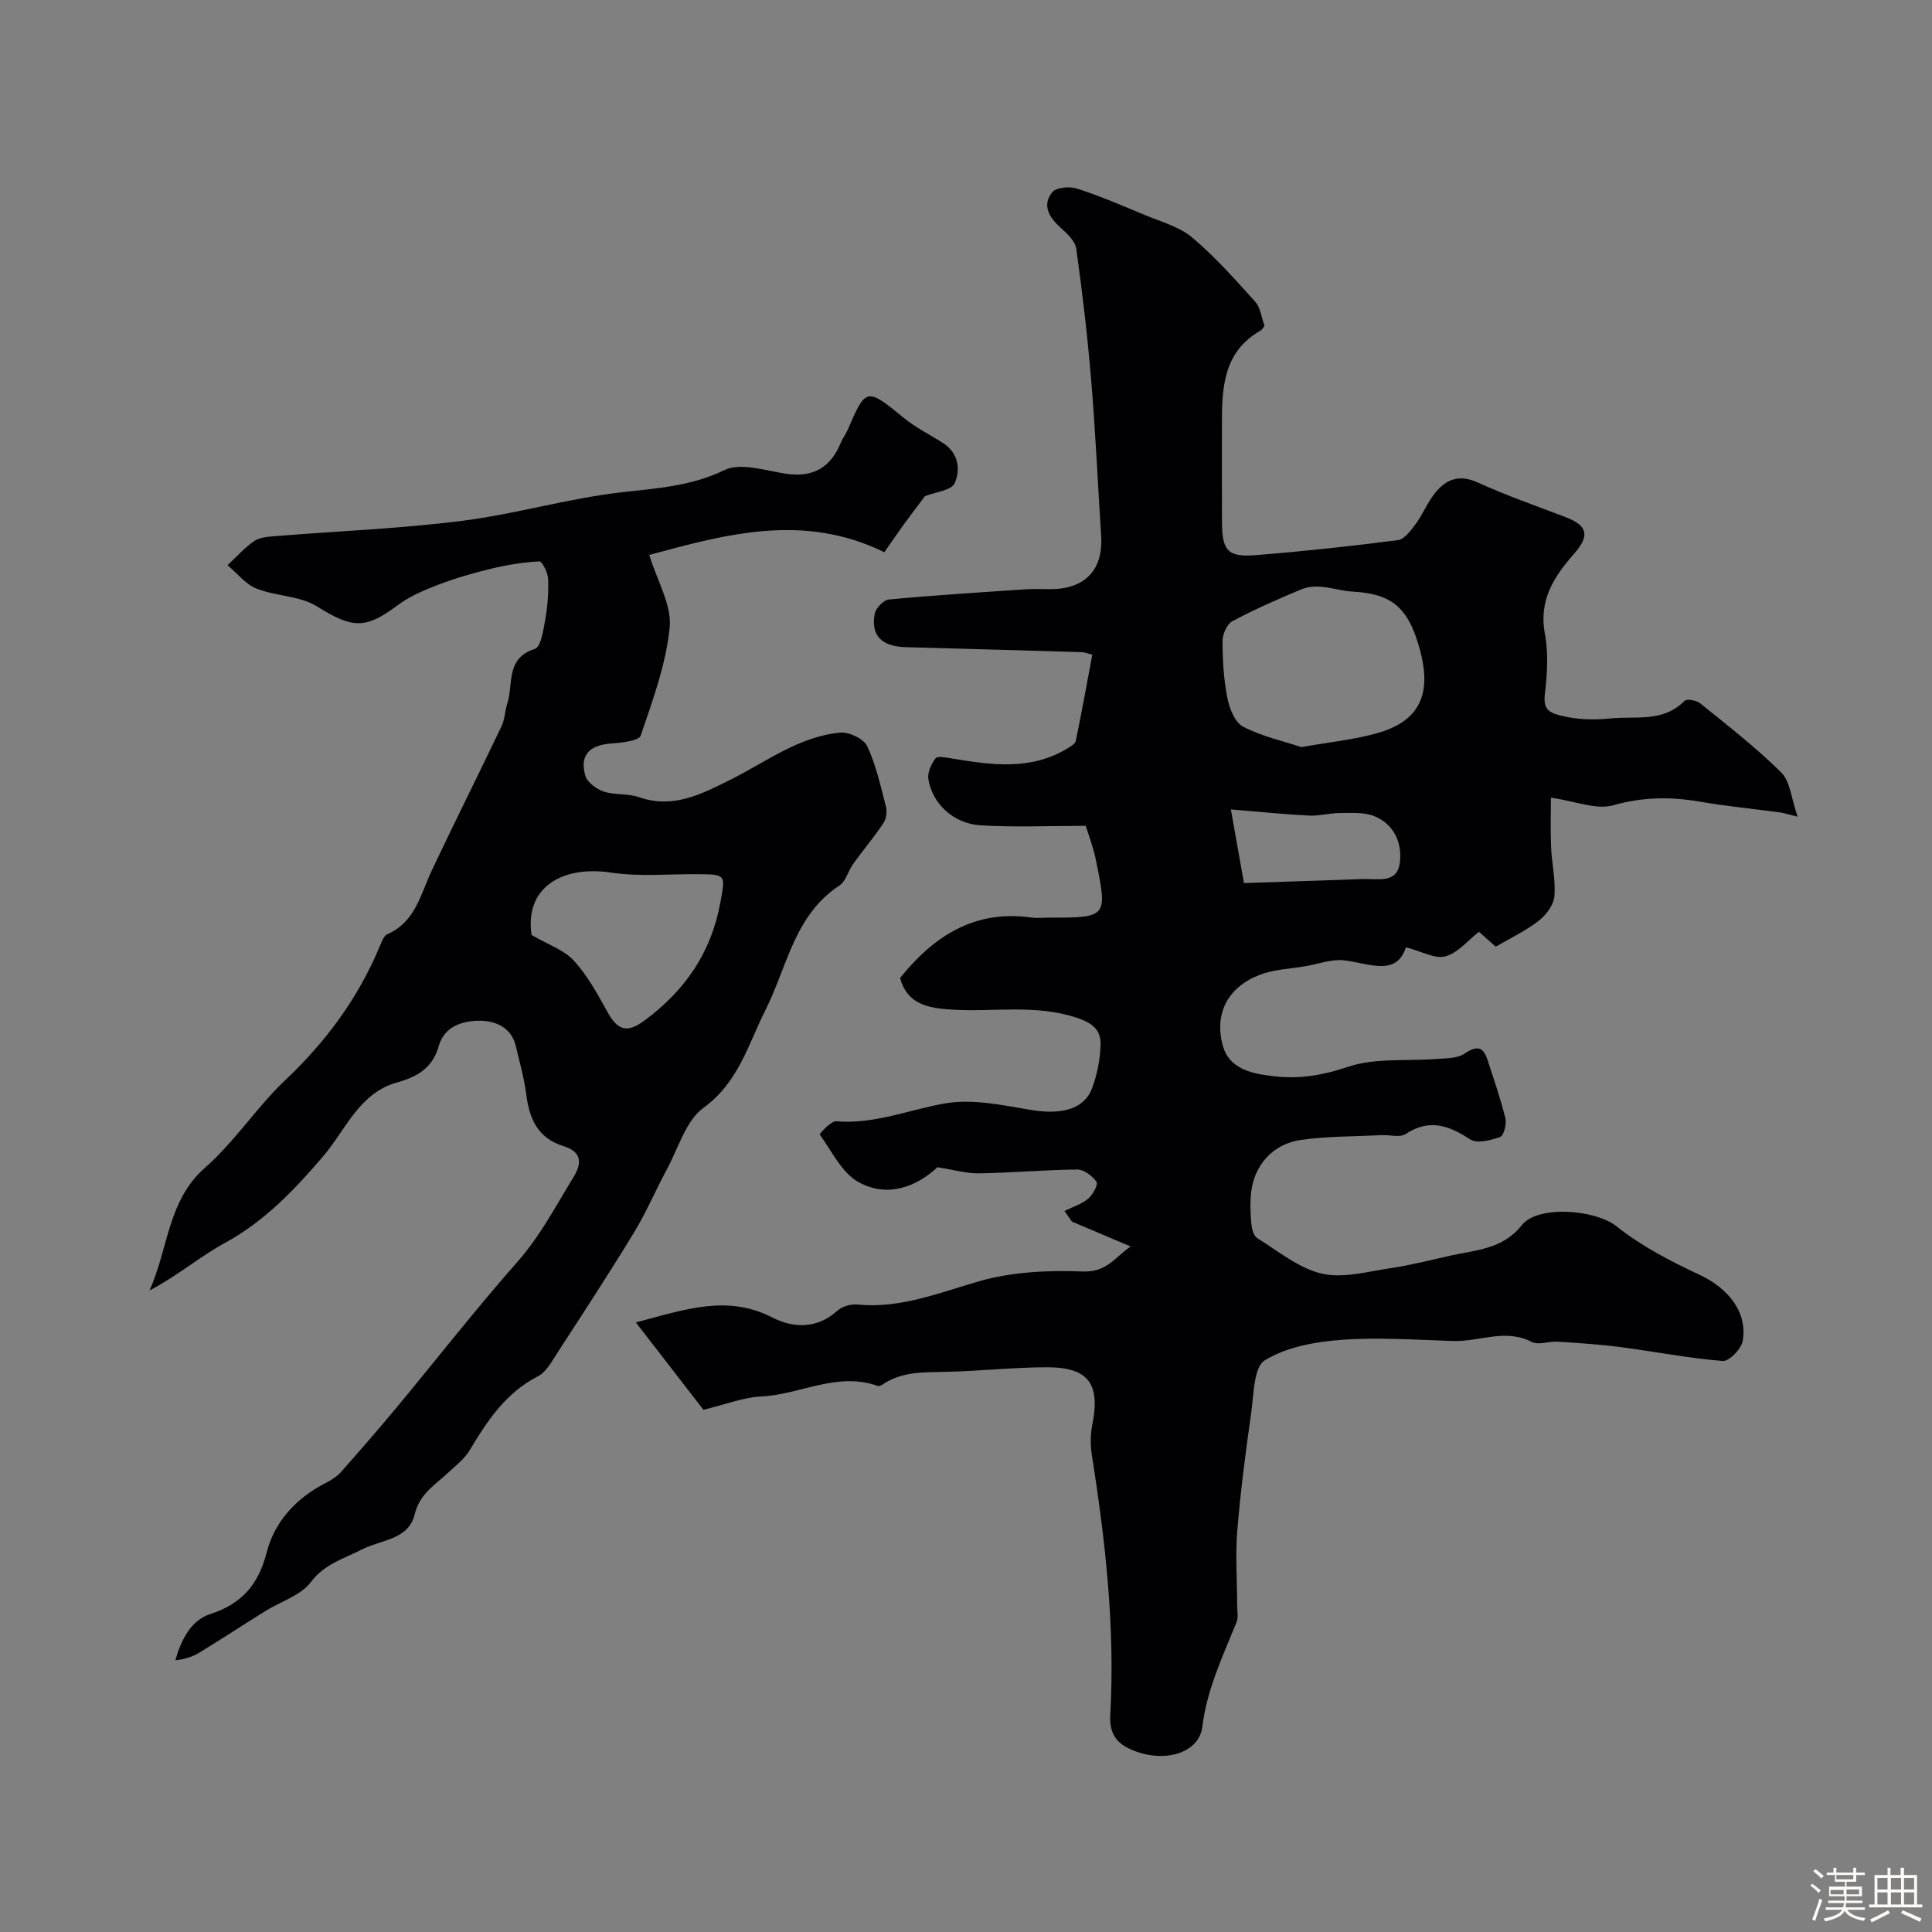 <svg enable-background="new 0 0 400 400" viewBox="0 0 400 400" xmlns="http://www.w3.org/2000/svg"><rect x="0" y="0" width="400" height="400" fill="#808080" stroke="none"/><path d="m374.8 390.4.4-.4c.7.5 1.3 1 1.8 1.4l-.5.5c-.5-.6-1.1-1.1-1.7-1.5zm1 7.3-.6-.3c.5-1.4 1.1-2.8 1.5-4.3.2.1.4.2.6.3-.5 1.3-1 2.8-1.5 4.3zm-.4-10.3.5-.4c.4.3 1 .8 1.7 1.4l-.5.5c-.5-.5-1.1-1-1.7-1.5zm2.5.3h1.7v-1h.6v1h3.5v-1h.6v1h1.8v.5h-1.8v1.4h-2v1h3.2v2h-3.2v.9h3.3v.5h-3.4c0 .3-.1.6-.1.9h4v.5h-3.7c.7.9 1.9 1.5 3.8 1.7-.1.2-.2.4-.3.6-2.1-.4-3.5-1.1-4-2.1-.4 1-1.8 1.7-4 2.2-.1-.2-.2-.4-.3-.6 2.1-.4 3.4-1 3.8-1.8h-3.4v-.5h3.6c.1-.3.1-.6.2-.9h-3.3v-.5h3.4c0-.3 0-.6 0-.9h-3.2v-2h3.3v-1h-2.1v-1.4h-1.7v-.5zm1.1 3.5v1h2.7c0-.3 0-.4 0-.4 0-.1 0-.2 0-.2 0-.1 0-.2 0-.3h-2.7zm1.2-3v.9h3.5v-.9zm4.7 3h-2.6v.6.4h2.6z" fill="#fcfbfa"/><path d="m393.6 386.7h.6v1.5h2.7v6.1h1.1v.6h-11v-.6h1.1v-6.1h2.7v-1.5h.6v1.5h2.1v-1.5zm-2.7 8.8.4.6c-1.2.6-2.5 1.3-3.8 1.9-.1-.2-.2-.4-.3-.6 1.2-.6 2.5-1.2 3.7-1.9zm-2.2-6.7v2.4h2.1v-2.4zm0 3v2.5h2.1v-2.5zm2.8-3v2.4h2.1v-2.4zm0 3v2.5h2.1v-2.5zm6 6.1c-1.4-.7-2.7-1.3-3.9-1.8l.3-.6c1.5.6 2.7 1.2 3.9 1.7zm-1.2-9.1h-2.1v2.4h2.1zm-2.1 3v2.5h2.1v-2.5z" fill="#fcfbfa"/><g fill="#010103"><path d="m145.64 291.88c-4.36-5.64-8.91-11.51-13.99-18.08 10.31-2.74 18.96-5.81 28.29-1.01 4.25 2.18 9.19 2.41 13.39-1.39.98-.89 2.77-1.45 4.1-1.31 8.98.89 16.98-2.44 25.36-4.84 6.8-1.95 14.3-2.28 21.43-2 5.02.19 6.75-3.12 9.88-5.17-4.34-1.84-8.26-3.5-12.18-5.17-.51-.73-1.02-1.46-1.53-2.19 1.65-.82 3.51-1.39 4.89-2.53.97-.8 2.12-2.95 1.74-3.5-.84-1.22-2.6-2.56-3.97-2.55-6.79.06-13.58.68-20.37.79-2.62.04-5.26-.75-8.6-1.27-4.25 3.98-10.25 6.43-16.31 3.09-3.48-1.91-5.55-6.4-8.06-9.88-.06-.09 2.31-2.81 3.42-2.72 7.93.66 15.12-2.43 22.65-3.72 5.62-.96 11.77.38 17.57 1.36 6.33 1.06 11.1-.07 12.75-4.49 1.06-2.84 1.69-5.99 1.76-9.02.07-2.89-1.43-4.39-4.83-5.53-8.69-2.92-17.41-1.16-26.09-1.73-4.74-.31-9.1-1.05-10.59-6.54 7-8.7 15.46-14.19 27.23-12.51 1.14.16 2.33.02 3.5.02 12.21 0 12.25-.01 9.8-11.99-.55-2.67-1.55-5.25-2.09-7.02-7.6 0-14.72.33-21.79-.11-5.62-.35-9.98-4.49-10.79-9.56-.22-1.36.59-3.16 1.49-4.31.42-.54 2.21-.15 3.35.03 8.16 1.35 16.31 2.55 23.94-2.07.67-.41 1.61-.95 1.74-1.57 1.22-5.87 2.28-11.78 3.42-17.84-.91-.23-1.52-.51-2.14-.53-12.15-.36-24.3-.7-36.45-1.03-5-.13-7.3-2.39-6.46-6.91.22-1.17 1.83-2.86 2.93-2.96 9.48-.89 18.99-1.48 28.5-2.12 1.66-.11 3.33-.01 5-.02 7.16-.04 10.9-4.02 10.45-11.05-.69-10.69-1.16-21.4-2.05-32.07-.76-9.15-1.83-18.27-3.1-27.36-.22-1.61-1.94-3.18-3.3-4.41-2.36-2.13-3.8-4.61-1.7-7.27.81-1.02 3.6-1.28 5.14-.78 4.74 1.52 9.34 3.51 13.94 5.43 3.38 1.42 7.19 2.42 9.9 4.69 4.75 3.98 8.91 8.7 13.08 13.32 1.08 1.2 1.27 3.2 1.91 4.96-.19.24-.42.77-.82 1-7.83 4.48-8.01 12.04-7.99 19.7.01 6.67-.03 13.33.01 20 .04 5.93 1.2 7.26 7.07 6.79 9.81-.79 19.6-1.84 29.35-3.1 1.38-.18 2.72-2.05 3.72-3.4 1.45-1.97 2.37-4.33 3.88-6.24 2.3-2.92 5.01-4.08 8.92-2.3 5.91 2.69 12.08 4.84 18.16 7.16 4.66 1.78 5.08 3.86 1.8 7.59-4.13 4.7-7.37 9.62-6.05 16.59.76 4.02.48 8.35 0 12.46-.33 2.83.54 3.76 3.03 4.4 3.55.91 6.8 1.02 10.62.65 5.42-.52 10.81.85 15.28-3.64.47-.47 2.46-.1 3.23.52 5.72 4.63 11.58 9.15 16.78 14.32 1.88 1.86 2.08 5.42 3.39 9.15-2.07-.51-2.9-.79-3.75-.9-5.5-.74-11.04-1.28-16.51-2.22-6.06-1.04-11.81-.98-17.9.75-3.52 1-7.85-.85-12.92-1.57 0 2.84-.12 6.49.03 10.14.14 3.44.98 6.9.69 10.28-.16 1.8-1.72 3.89-3.25 5.07-2.67 2.07-5.8 3.55-8.88 5.36-1.07-.94-2.18-1.92-3.49-3.08-2.28 1.77-4.35 4.36-6.93 5.08-2.13.59-4.89-1.02-8.19-1.87-2.02 6.14-7.57 3.3-12.82 2.7-2.56-.29-5.28.74-7.92 1.2-3.2.56-6.57.66-9.55 1.81-6.46 2.48-9.41 7.85-7.66 14.52 1.38 5.27 6.61 6.02 10.98 6.5 5 .55 9.86-.25 14.94-1.97 5.69-1.93 12.29-1.16 18.49-1.65 1.91-.15 4.14-.09 5.6-1.06 2.43-1.61 3.87-1.71 4.82 1.22 1.3 4.02 2.71 8.02 3.71 12.11.29 1.2-.32 3.62-1.09 3.89-1.94.7-4.81 1.42-6.22.49-4.44-2.92-8.46-4.32-13.36-1.09-1.18.77-3.26.13-4.92.22-5.59.28-11.24.21-16.76.99-5.75.82-9.59 5.17-10.27 10.71-.26 2.13-.17 4.34.01 6.49.09 1.09.44 2.62 1.2 3.1 4.34 2.71 8.59 6.24 13.37 7.37 4.39 1.04 9.45-.41 14.16-1.1 4.16-.61 8.26-1.66 12.38-2.59 5.33-1.2 10.93-1.3 14.91-6.34 3.27-4.15 15.15-3.3 19.64.27 5.12 4.09 11.15 7.2 17.13 10 5.94 2.77 10 7.75 8.96 13.7-.29 1.65-2.81 4.26-4.13 4.16-7.12-.58-14.18-1.97-21.28-2.89-4.27-.56-8.58-.83-12.88-1.11-1.81-.12-3.98.78-5.39.05-5.48-2.83-10.85-.02-16.25-.19-7.76-.24-15.56-.81-23.27-.23-5.4.4-11.28 1.49-15.75 4.23-2.3 1.41-2.27 7.05-2.81 10.85-1.15 8.09-2.21 16.21-2.88 24.36-.42 5.12-.04 10.31-.03 15.47 0 1.19.28 2.52-.13 3.55-2.85 7.05-6.12 13.84-7.08 21.64-.66 5.33-7.44 7.43-13.77 5.1-3.43-1.26-5.54-3.06-5.29-7.55 1-18.03-.98-35.9-3.8-53.69-.33-2.11-.33-4.39.09-6.47 1.67-8.37-.78-11.82-9.36-11.82-6.93 0-13.86.78-20.79.94-4.65.11-9.29-.14-13.37 2.68-.25.18-.68.33-.94.24-8.36-3.01-16.03 1.81-24.1 2.18-3.65.17-7.23 1.62-11.96 2.76zm123.81-137.2c6.01-1.08 11.11-1.55 15.93-2.96 9.47-2.75 11.01-9.15 8.34-18.12-2.35-7.93-5.67-10.67-13.73-11.12-3.48-.19-7.04-1.94-10.65-.43-4.81 2.02-9.6 4.11-14.19 6.56-1.12.6-2.04 2.68-2.04 4.08.01 3.92.23 7.9.99 11.74.43 2.2 1.56 5.14 3.27 6.02 3.94 2.04 8.44 3.02 12.08 4.23zm-11.9 28.15c8.63-.29 16.64-.55 24.66-.84 3.01-.11 7.06 1.04 7.61-3.39.51-4.07-1.18-7.97-5.3-9.63-2.13-.86-4.75-.64-7.15-.64-2.11 0-4.24.64-6.34.53-5.23-.27-10.44-.8-16.19-1.28 1.03 5.82 1.9 10.71 2.71 15.25z"/><path d="m191.49 102.73c-1.45 1.95-2.93 3.88-4.36 5.84-1.42 1.97-2.79 3.98-4.04 5.76-16.71-8.21-32.83-3.72-48.67.56 1.66 5.44 4.68 10.37 4.23 14.97-.75 7.62-3.5 15.1-6 22.43-.39 1.13-3.97 1.48-6.11 1.64-4.51.33-6.57 2.42-5.36 6.66.39 1.38 2.29 2.78 3.8 3.29 2.28.76 4.95.36 7.22 1.14 7.14 2.49 12.9-.54 19.05-3.6 7.39-3.68 14.22-8.99 22.77-9.74 1.81-.16 4.81 1.29 5.53 2.82 1.83 3.91 2.78 8.26 3.87 12.49.27 1.06.07 2.56-.53 3.45-1.94 2.9-4.21 5.58-6.25 8.42-1.04 1.45-1.51 3.61-2.86 4.49-9.34 6.13-10.81 16.85-15.3 25.77-3.6 7.15-5.57 14.96-12.82 20.23-3.67 2.67-5.2 8.33-7.57 12.71-2.34 4.33-4.26 8.9-6.81 13.09-5.12 8.42-10.52 16.67-15.88 24.94-1.15 1.77-2.31 3.98-4.04 4.86-6.65 3.41-10.45 9.19-14.11 15.29-1.12 1.87-3.01 3.3-4.65 4.82-2.68 2.49-5.75 4.31-6.75 8.49-1.27 5.28-7.06 5.25-10.95 7.26-3.75 1.94-7.66 2.93-10.54 6.75-2.1 2.77-6.22 4-9.4 5.98-4.57 2.84-9.07 5.8-13.66 8.6-1.43.87-3.06 1.4-5 1.6 1.2-4.22 3.24-8.26 7.14-9.53 6.65-2.16 10.05-6.1 11.78-12.82 1.67-6.48 6.21-11.31 12.33-14.42 1.13-.58 2.27-1.32 3.1-2.26 3.92-4.43 7.8-8.9 11.58-13.45 8.28-9.97 16.25-20.21 24.82-29.92 4.77-5.4 8-11.61 11.69-17.63 1.92-3.14 1.51-5.3-2.07-6.41-5.34-1.66-7.08-5.67-7.72-10.75-.43-3.38-1.39-6.69-2.17-10.02-.92-3.92-4.39-5.2-7.44-5.2-3.42 0-7.32 1.03-8.52 5.29-1.26 4.48-4.39 6.31-8.67 7.51-7.81 2.19-10.57 9.8-15.28 15.31-5.9 6.9-12.06 13.38-20.23 17.85-5.34 2.92-10.06 6.97-15.7 9.9 3.94-8.62 3.71-18.59 11.52-25.44 6.15-5.4 10.72-12.57 16.69-18.21 8.44-7.98 15.07-17.01 19.51-27.71.37-.89.82-2.1 1.55-2.42 5.79-2.53 6.84-8.21 9.16-13.13 4.73-10.03 9.71-19.94 14.48-29.94.68-1.43.68-3.16 1.18-4.69 1.31-4-.43-9.36 5.7-11.3 1.26-.4 1.78-3.93 2.16-6.11.49-2.75.71-5.6.59-8.39-.05-1.29-1.24-3.65-1.82-3.62-3.32.17-6.67.72-9.92 1.5-3.72.89-7.43 1.97-11 3.33-2.93 1.12-5.95 2.4-8.43 4.26-6.74 5.05-9.38 4.77-16.71.21-3.54-2.2-8.46-2.07-12.49-3.67-2.28-.91-4.02-3.18-6-4.84 1.8-1.68 3.45-3.55 5.44-4.95 1.11-.78 2.77-.94 4.2-1.05 12.95-1.05 25.97-1.56 38.86-3.18 11.08-1.39 21.94-4.64 33.03-5.91 7.34-.85 14.37-1.23 21.32-4.59 3.33-1.61 8.4.05 12.61.72 5.71.9 9.4-1.21 11.53-6.45.37-.9 1-1.7 1.39-2.59 3.8-8.84 3.93-8.8 11.63-2.5 2.47 2.03 5.42 3.48 8.13 5.21 3.23 2.06 3.64 5.53 2.41 8.31-.68 1.51-4.03 1.83-6.17 2.69zm-81.43 90.85c3.45 2.01 6.72 3.1 8.75 5.31 2.81 3.06 4.88 6.88 6.92 10.56 2.01 3.64 3.88 4.68 7.68 1.86 8.39-6.21 13.82-14.03 15.72-24.4 1.07-5.79 1.25-5.87-4.58-5.92-5.99-.05-12.08.55-17.96-.32-10.55-1.57-17.99 3.31-16.53 12.91z"/></g></svg>